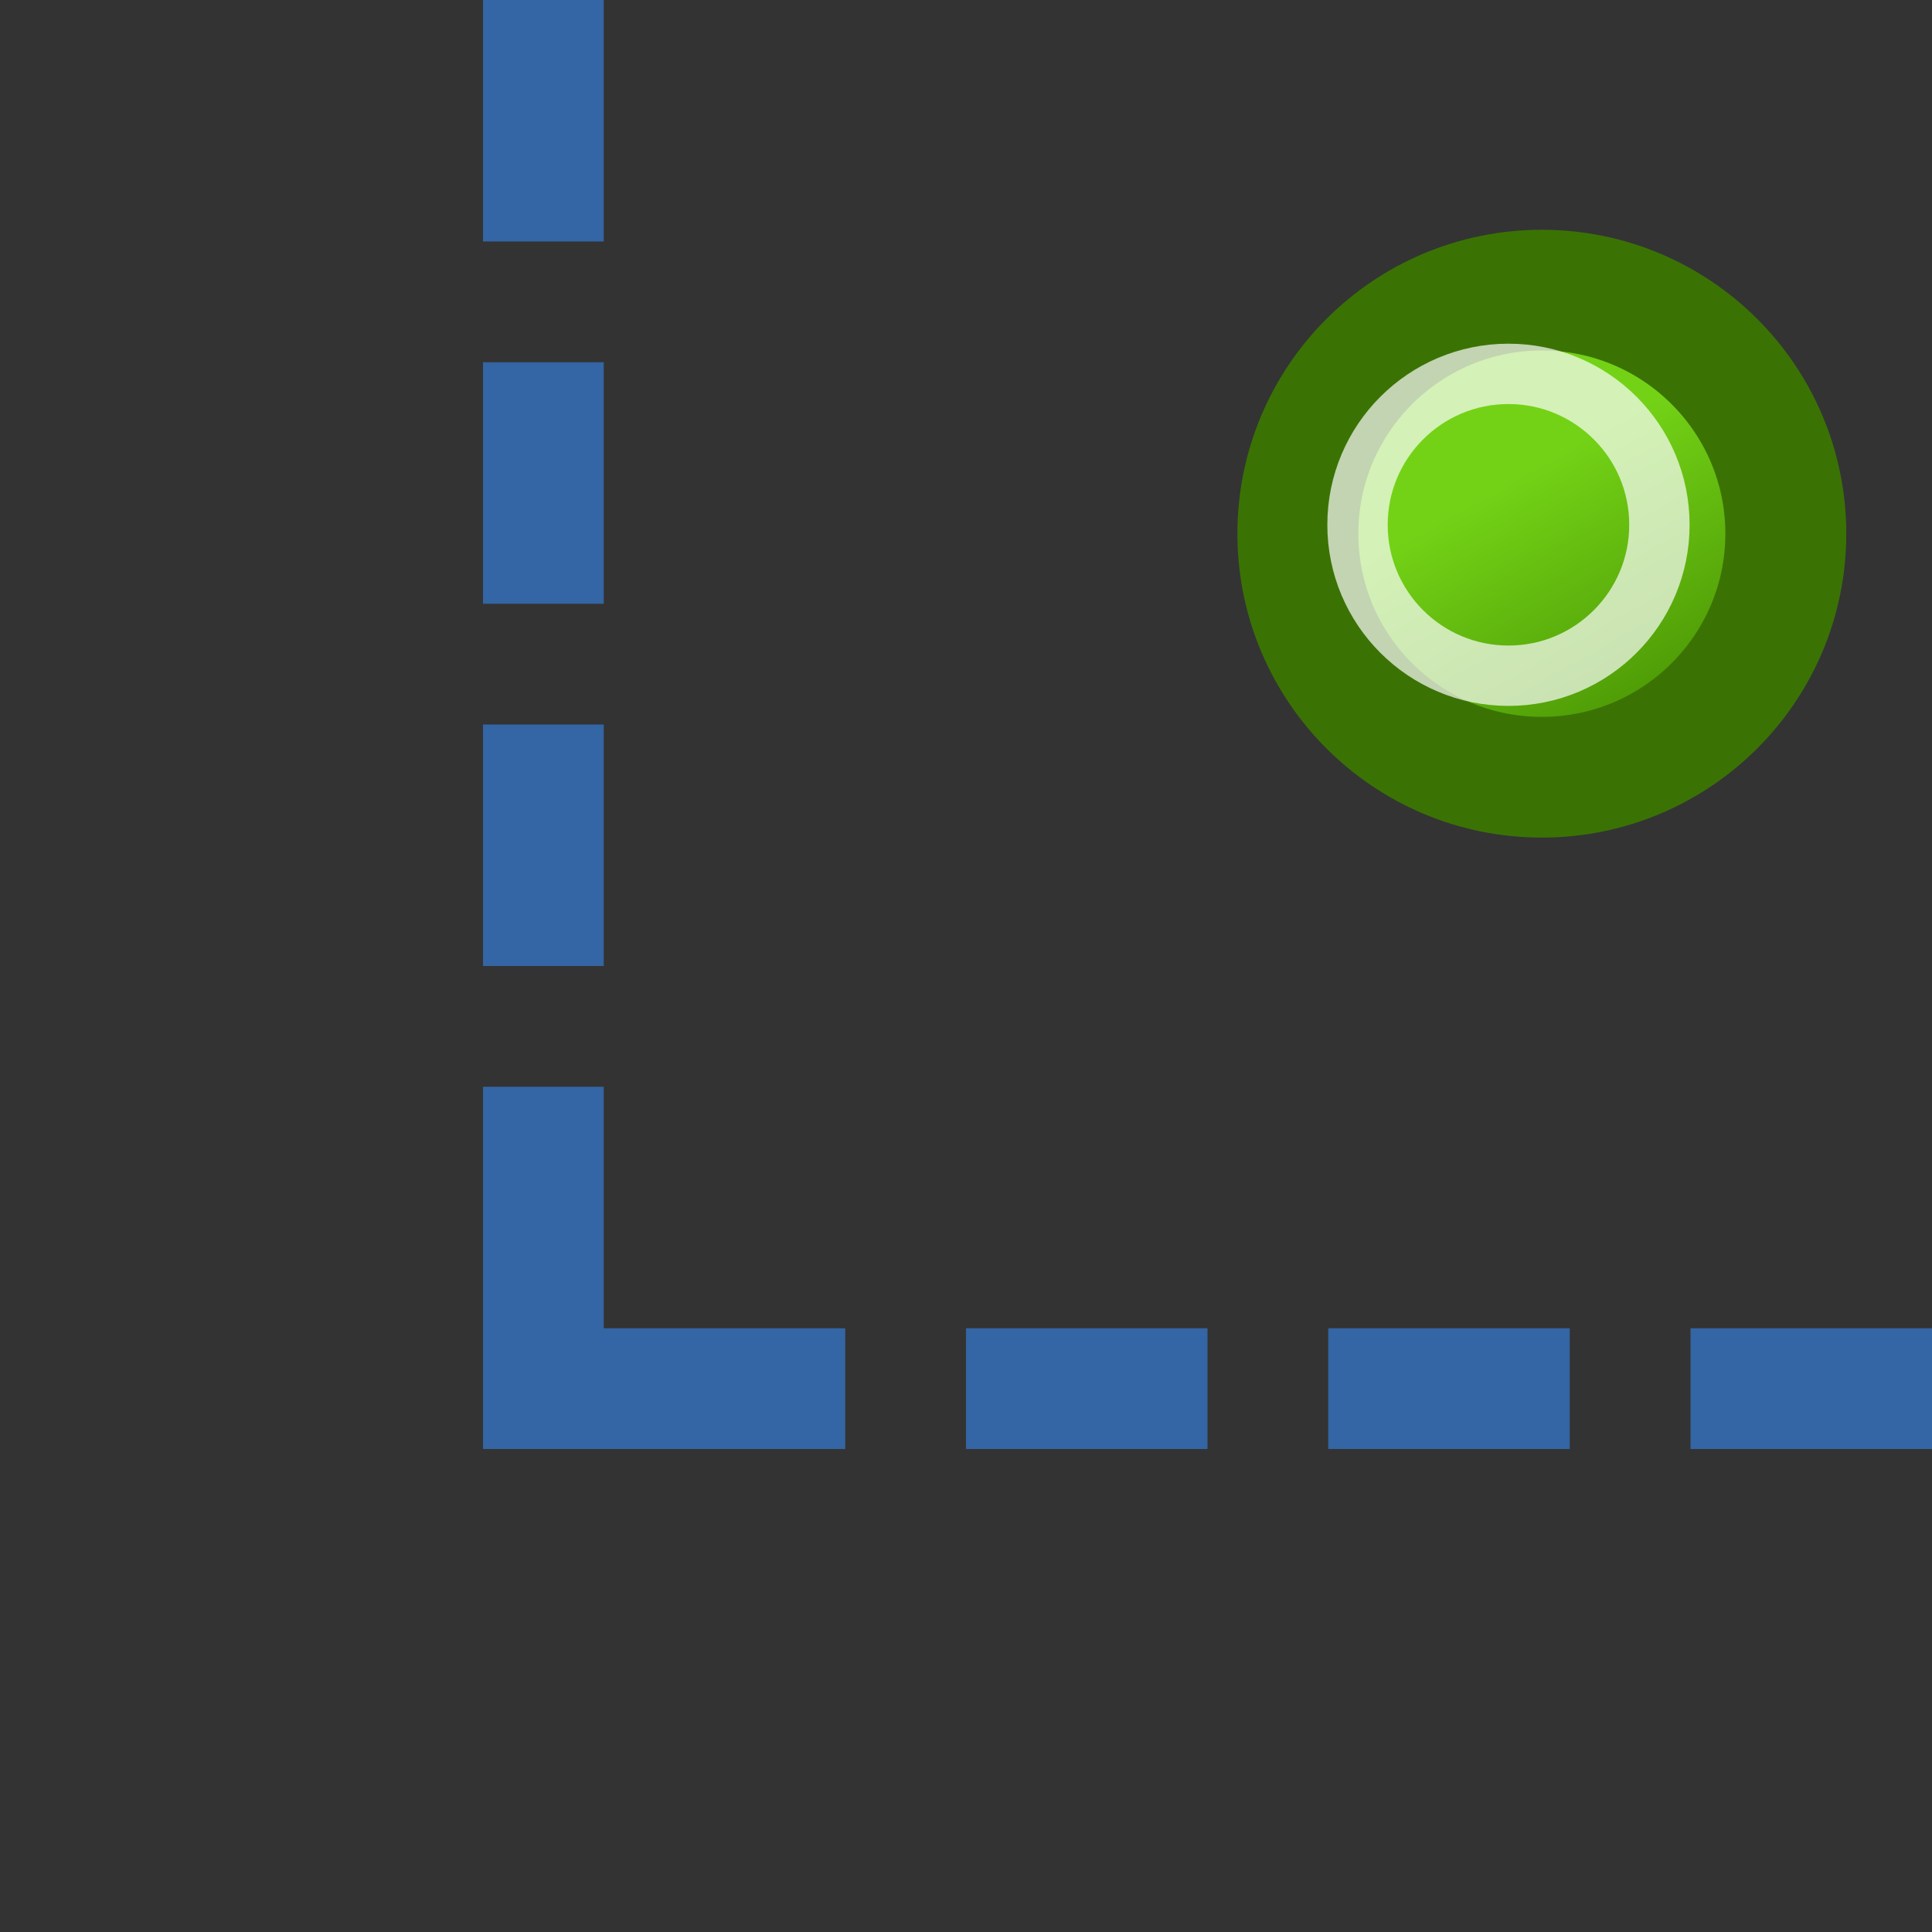 <?xml version="1.0" encoding="UTF-8" standalone="no"?>
<svg
   xmlns:dc="http://purl.org/dc/elements/1.1/"
   xmlns:cc="http://creativecommons.org/ns#"
   xmlns:rdf="http://www.w3.org/1999/02/22-rdf-syntax-ns#"
   xmlns:svg="http://www.w3.org/2000/svg"
   xmlns="http://www.w3.org/2000/svg"
   xmlns:xlink="http://www.w3.org/1999/xlink"
   xmlns:sodipodi="http://sodipodi.sourceforge.net/DTD/sodipodi-0.dtd"
   xmlns:inkscape="http://www.inkscape.org/namespaces/inkscape"
   id="svg1"
   width="16"
   height="16"
   version="1.1"
   sodipodi:docname="snap-bounding-box-center.svg"
   viewBox="0 0 16 16">
  <rect x="0" y="0" width="16" height="16" fill="#333333" stroke="none"/>
  <sodipodi:namedview
     pagecolor="#ffffff"
     bordercolor="#666666"
     borderopacity="1"
     objecttolerance="10"
     gridtolerance="10"
     guidetolerance="10"
     inkscape:pageopacity="0"
     inkscape:pageshadow="2"
     inkscape:window-width="640"
     inkscape:window-height="480"
     id="namedview25"
     showgrid="false" />
  <defs
     id="defs3">
    <linearGradient
       id="linearGradient19967-4-5">
      <stop
         id="stop19969-37-6"
         offset="0"
         style="stop-color:#73d216" />
      <stop
         id="stop19971-1-4"
         offset="1"
         style="stop-color:#4e9a06;stop-opacity:1" />
    </linearGradient>
    <linearGradient
       gradientTransform="matrix(1.125,0,0,1.13,-23.188,-41.502)"
       gradientUnits="userSpaceOnUse"
       id="linearGradient16060-7"
       inkscape:collect="always"
       x1="1346.804"
       x2="1348.408"
       xlink:href="#linearGradient19967-4-5"
       y1="214.321"
       y2="217.19" />
  </defs>
  <g
     id="toggle_snap_to_bbox_midpoints"
     style="display:inline"
     transform="translate(-1316,-132)">
    <rect
       height="16"
       id="rect13630-5"
       style="display:inline;overflow:visible;visibility:visible;opacity:0;fill:#ffffff;fill-opacity:1;fill-rule:nonzero;stroke:none;stroke-width:1;marker:none;enable-background:accumulate"
       width="16"
       x="1316"
       y="132" />
    <g
       id="g14427-1"
       transform="translate(-0.212,0.205)">
      <path
         d="m 1320.212,143.795 h 1 2 v -1 h -2 v -2 h -1 v 2 z m 0,-6 h 1 v 2 h -1 z m 0,-3 h 1 v 2 h -1 z m 0,-3 h 1 v 2 h -1 z m 6,11 v 1 h -2 v -1 z m 3,0 v 1 h -2 v -1 z m 3,0 v 1 h -2 v -1 z"
         id="path20051-7"
         inkscape:connector-curvature="0"
         sodipodi:nodetypes="ccccccccccccccccccccccccccccccccccccccc"
         style="fill:#3465a4;fill-opacity:1;fill-rule:evenodd;stroke:none" />
    </g>
    <g
       id="g20584-3-6"
       style="display:inline"
       transform="matrix(0.579,0,0,0.578,464.337,19.938)">
      <circle
         cx="1492.187"
         cy="201.563"
         id="path20586-2-3"
         r="3.438"
         style="display:inline;overflow:visible;visibility:visible;fill:url(#linearGradient16060-7);fill-opacity:1;fill-rule:nonzero;stroke:#3a7304;stroke-width:1.704;stroke-linecap:round;stroke-linejoin:round;stroke-miterlimit:4;stroke-dasharray:none;stroke-dashoffset:0;stroke-opacity:1;marker:none;enable-background:accumulate"
         transform="matrix(1.015,0,0,1.015,-21.596,-3.061)" />
      <circle
         cx="1492.187"
         cy="201.563"
         id="path20588-4-7"
         r="3.438"
         style="display:inline;overflow:visible;visibility:visible;fill:none;stroke:#ffffff;stroke-width:1.375;stroke-linecap:butt;stroke-linejoin:miter;stroke-miterlimit:4;stroke-dasharray:none;stroke-dashoffset:0;stroke-opacity:0.689;marker:none;enable-background:accumulate"
         transform="matrix(0.628,0,0,0.629,555.403,74.615)" />
    </g>
  </g>
</svg>
